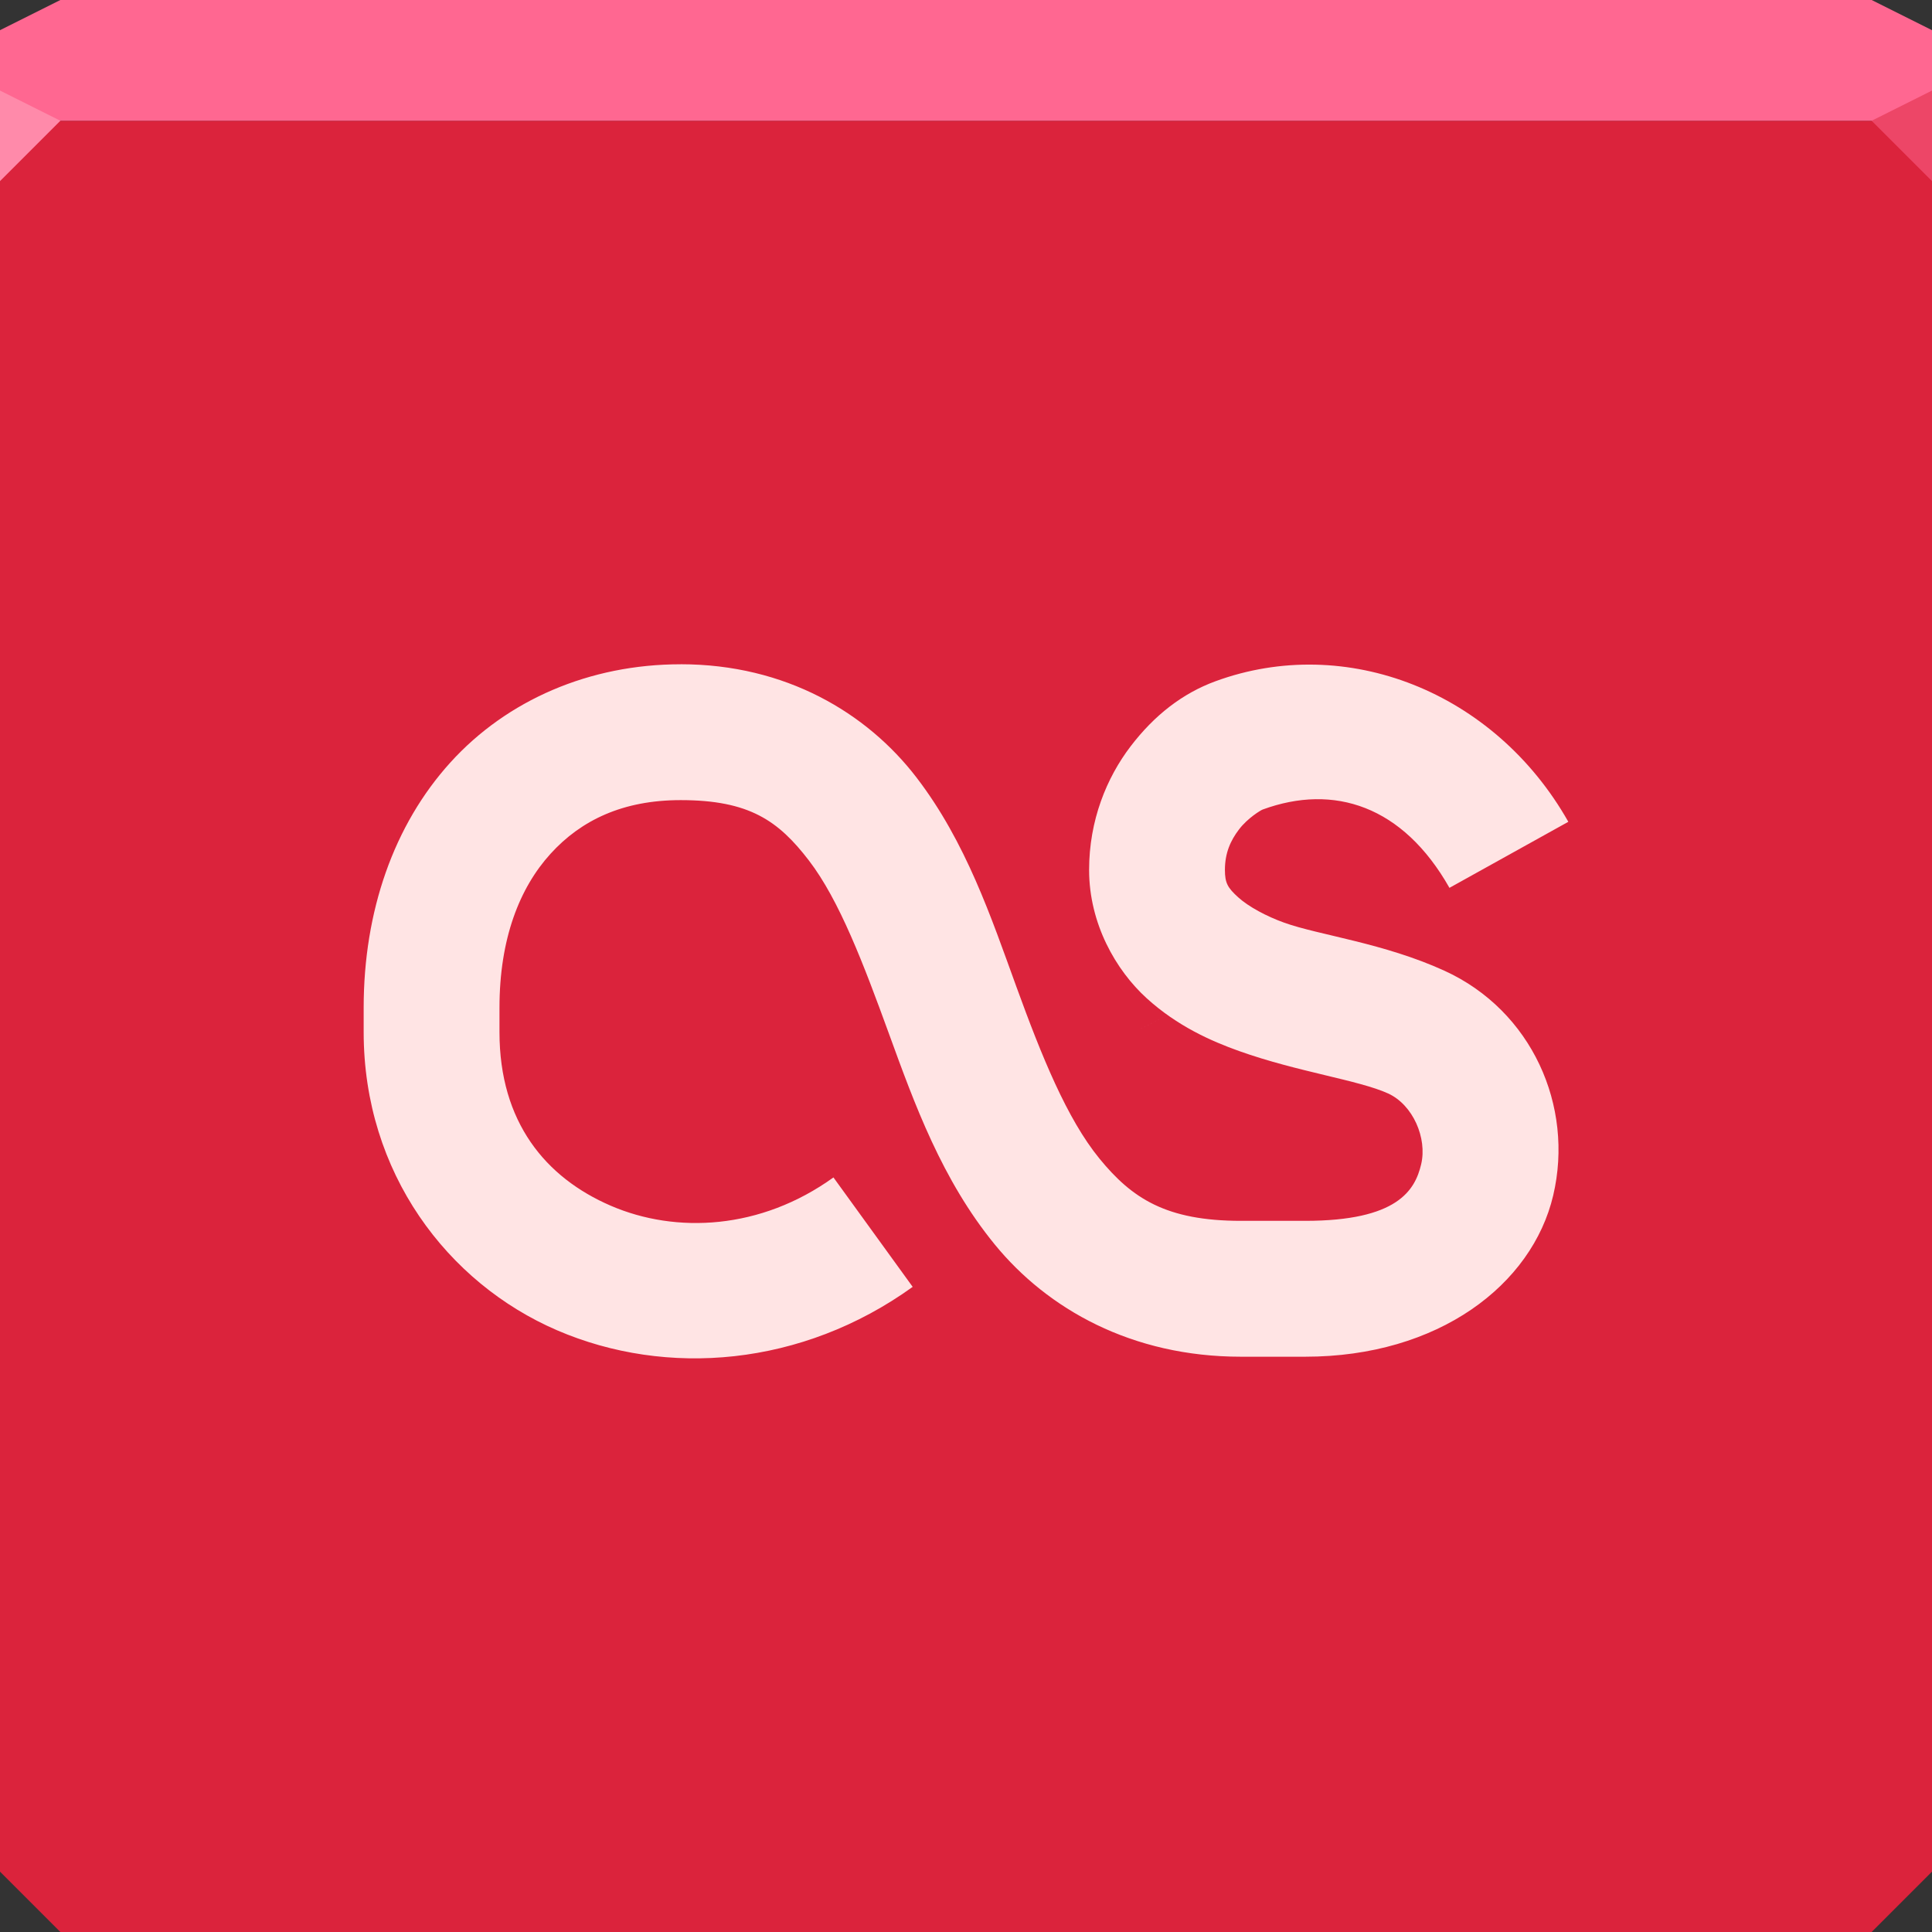 <?xml version="1.0" encoding="UTF-8" standalone="no"?>
<!-- Created with Inkscape (http://www.inkscape.org/) -->

<svg
   xmlns:dc="http://purl.org/dc/elements/1.1/"
   xmlns:cc="http://creativecommons.org/ns#"
   xmlns:rdf="http://www.w3.org/1999/02/22-rdf-syntax-ns#"
   xmlns:svg="http://www.w3.org/2000/svg"
   xmlns="http://www.w3.org/2000/svg"
   xmlns:sodipodi="http://sodipodi.sourceforge.net/DTD/sodipodi-0.dtd"
   xmlns:inkscape="http://www.inkscape.org/namespaces/inkscape"
   width="64"
   height="64"
   id="svg13094"
   version="1.1"
   inkscape:version="0.91+devel r"
   sodipodi:docname="lastfm.svg">
  <rect width="100%" height="100%" fill="#333333" stroke="none"/>
  <sodipodi:namedview
     id="base"
     pagecolor="#ffffff"
     bordercolor="#666666"
     borderopacity="1.0"
     inkscape:pageopacity="0"
     inkscape:pageshadow="2"
     inkscape:zoom="11.313708"
     inkscape:cx="29.888627"
     inkscape:cy="31.316131"
     inkscape:document-units="px"
     inkscape:current-layer="svg13094"
     showgrid="true"
     inkscape:snap-bbox="true"
     inkscape:bbox-paths="true"
     inkscape:bbox-nodes="true"
     inkscape:snap-bbox-edge-midpoints="true"
     inkscape:snap-bbox-midpoints="true"
     inkscape:object-paths="true"
     inkscape:snap-intersection-paths="true"
     inkscape:object-nodes="true"
     inkscape:snap-smooth-nodes="true"
     inkscape:snap-midpoints="true"
     inkscape:snap-object-midpoints="true"
     inkscape:snap-center="true"
     showguides="true"
     inkscape:guide-bbox="true"
     inkscape:window-width="1920"
     inkscape:window-height="1023"
     inkscape:window-x="-10"
     inkscape:window-y="35"
     inkscape:window-maximized="1"
     inkscape:snap-global="true"
     fit-margin-top="0"
     fit-margin-left="0"
     fit-margin-right="0"
     fit-margin-bottom="0"
     showborder="true"
     inkscape:showpageshadow="false"
     inkscape:snap-page="true">
    <inkscape:grid
       type="xygrid"
       id="grid3075"
       empspacing="5"
       visible="true"
       enabled="true"
       snapvisiblegridlinesonly="true"
       originx="1.6362304e-08px"
       originy="18px" />
  </sodipodi:namedview>
  <defs
     id="defs13096" />
  <path
     inkscape:connector-curvature="0"
     style="color:#000000;fill:#db233c;fill-opacity:1;fill-rule:nonzero;stroke:none;stroke-width:2.286;marker:none;visibility:visible;display:inline;overflow:visible;enable-background:accumulate"
     d="m 0,4 0,30 0,28 2,2 30,0 30,0 2,-2 L 64,34 64,4 32,4 0,4 z"
     id="path4095" />
  <path
     inkscape:connector-curvature="0"
     style="color:#000000;fill:#ff6791;fill-opacity:1;fill-rule:nonzero;stroke:none;stroke-width:2.286;marker:none;visibility:visible;display:inline;overflow:visible;enable-background:accumulate"
     d="M 2,0 0,1 0,4 32,4 64,4 64,1 62,0 32,0 2,0 z"
     id="path4090" />
  <path
     style="fill:#ff8aaa;fill-opacity:1;fill-rule:nonzero"
     d="M 0,3 0,6 2,4 Z"
     id="path4298"
     inkscape:connector-curvature="0"
     sodipodi:nodetypes="cccc" />
  <path
     d="M 64,6 62,4 64,3 z"
     id="path3028"
     style="fill:#ed4667;fill-opacity:1"
     inkscape:connector-curvature="0" />
  <g
     id="g3043"
     inkscape:export-filename="folder.png"
     inkscape:export-xdpi="90"
     inkscape:export-ydpi="90"
     transform="translate(-0.625,0.082)" />
  <g
     id="scalable"
     transform="matrix(1.039,0,0,1.039,1214.722,1878.812)"
     inkscape:label="#g3701"
     style="fill:#ffffff" />
  <path
     inkscape:connector-curvature="0"
     id="path16"
     style="color:#000000;fill:#ffffff;fill-opacity:0.678;fill-rule:nonzero;stroke:none;marker:none;visibility:visible;display:inline;overflow:visible;enable-background:accumulate"
     d="m 37.79,34.084 -10e-4,-7.3e-4 1.439,-0.746 -1.438,0.746" />
  <path
     style="font-size:medium;font-style:normal;font-variant:normal;font-weight:normal;font-stretch:normal;text-indent:0;text-align:start;text-decoration:none;line-height:normal;letter-spacing:normal;word-spacing:normal;text-transform:none;direction:ltr;block-progression:tb;writing-mode:lr-tb;text-anchor:start;baseline-shift:baseline;color:#000000;fill:#ffe4e4;fill-opacity:1;fill-rule:nonzero;stroke:none;stroke-width:1;marker:none;visibility:visible;display:inline;overflow:visible;enable-background:accumulate;font-family:Sans;-inkscape-font-specification:Sans"
     d="m 22.547,22.005 c -3.014,0 -5.749,1.182 -7.625,3.25 -1.876,2.068 -2.875,4.927 -2.875,8.125 l 0,0.812 c 0,4.657 2.776,8.31 6.406,9.875 3.63,1.565 8.115,1.202 11.781,-1.438 l -2.625,-3.625 c -2.41,1.735 -5.212,1.87 -7.375,0.938 -2.163,-0.933 -3.688,-2.773 -3.688,-5.75 l 0,-0.812 c 0,-2.287 0.668,-3.97 1.688,-5.094 1.019,-1.123 2.409,-1.781 4.312,-1.781 2.276,0 3.24,0.684 4.25,2 1.01,1.316 1.813,3.434 2.656,5.75 0.843,2.316 1.75,4.828 3.5,6.969 1.75,2.141 4.54,3.719 8.156,3.719 l 2.125,0 c 4.421,0 7.522,-2.384 8.219,-5.344 0.697,-2.96 -0.712,-6.118 -3.594,-7.438 -2.013,-0.922 -4.158,-1.181 -5.312,-1.594 -0.583,-0.208 -1.186,-0.53 -1.531,-0.844 -0.345,-0.314 -0.438,-0.47 -0.438,-0.906 0,-0.555 0.182,-0.969 0.469,-1.344 0.286,-0.375 0.72,-0.634 0.781,-0.656 2.36,-0.865 4.647,-0.127 6.188,2.594 l 3.938,-2.188 c -2.446,-4.32 -7.36,-6.242 -11.688,-4.656 -1.083,0.397 -2.018,1.116 -2.812,2.156 -0.794,1.04 -1.375,2.453 -1.375,4.094 0,1.779 0.885,3.321 1.906,4.25 1.021,0.929 2.144,1.422 3.062,1.75 1.934,0.691 3.969,0.963 4.938,1.406 0.822,0.376 1.298,1.477 1.094,2.344 -0.204,0.866 -0.788,1.875 -3.844,1.875 l -2.125,0 c -2.483,0 -3.612,-0.746 -4.688,-2.062 -1.076,-1.316 -1.916,-3.394 -2.75,-5.688 -0.834,-2.293 -1.669,-4.797 -3.312,-6.938 -1.643,-2.141 -4.335,-3.75 -7.812,-3.75 z"
     id="path3887"
     inkscape:connector-curvature="0" />
</svg>
